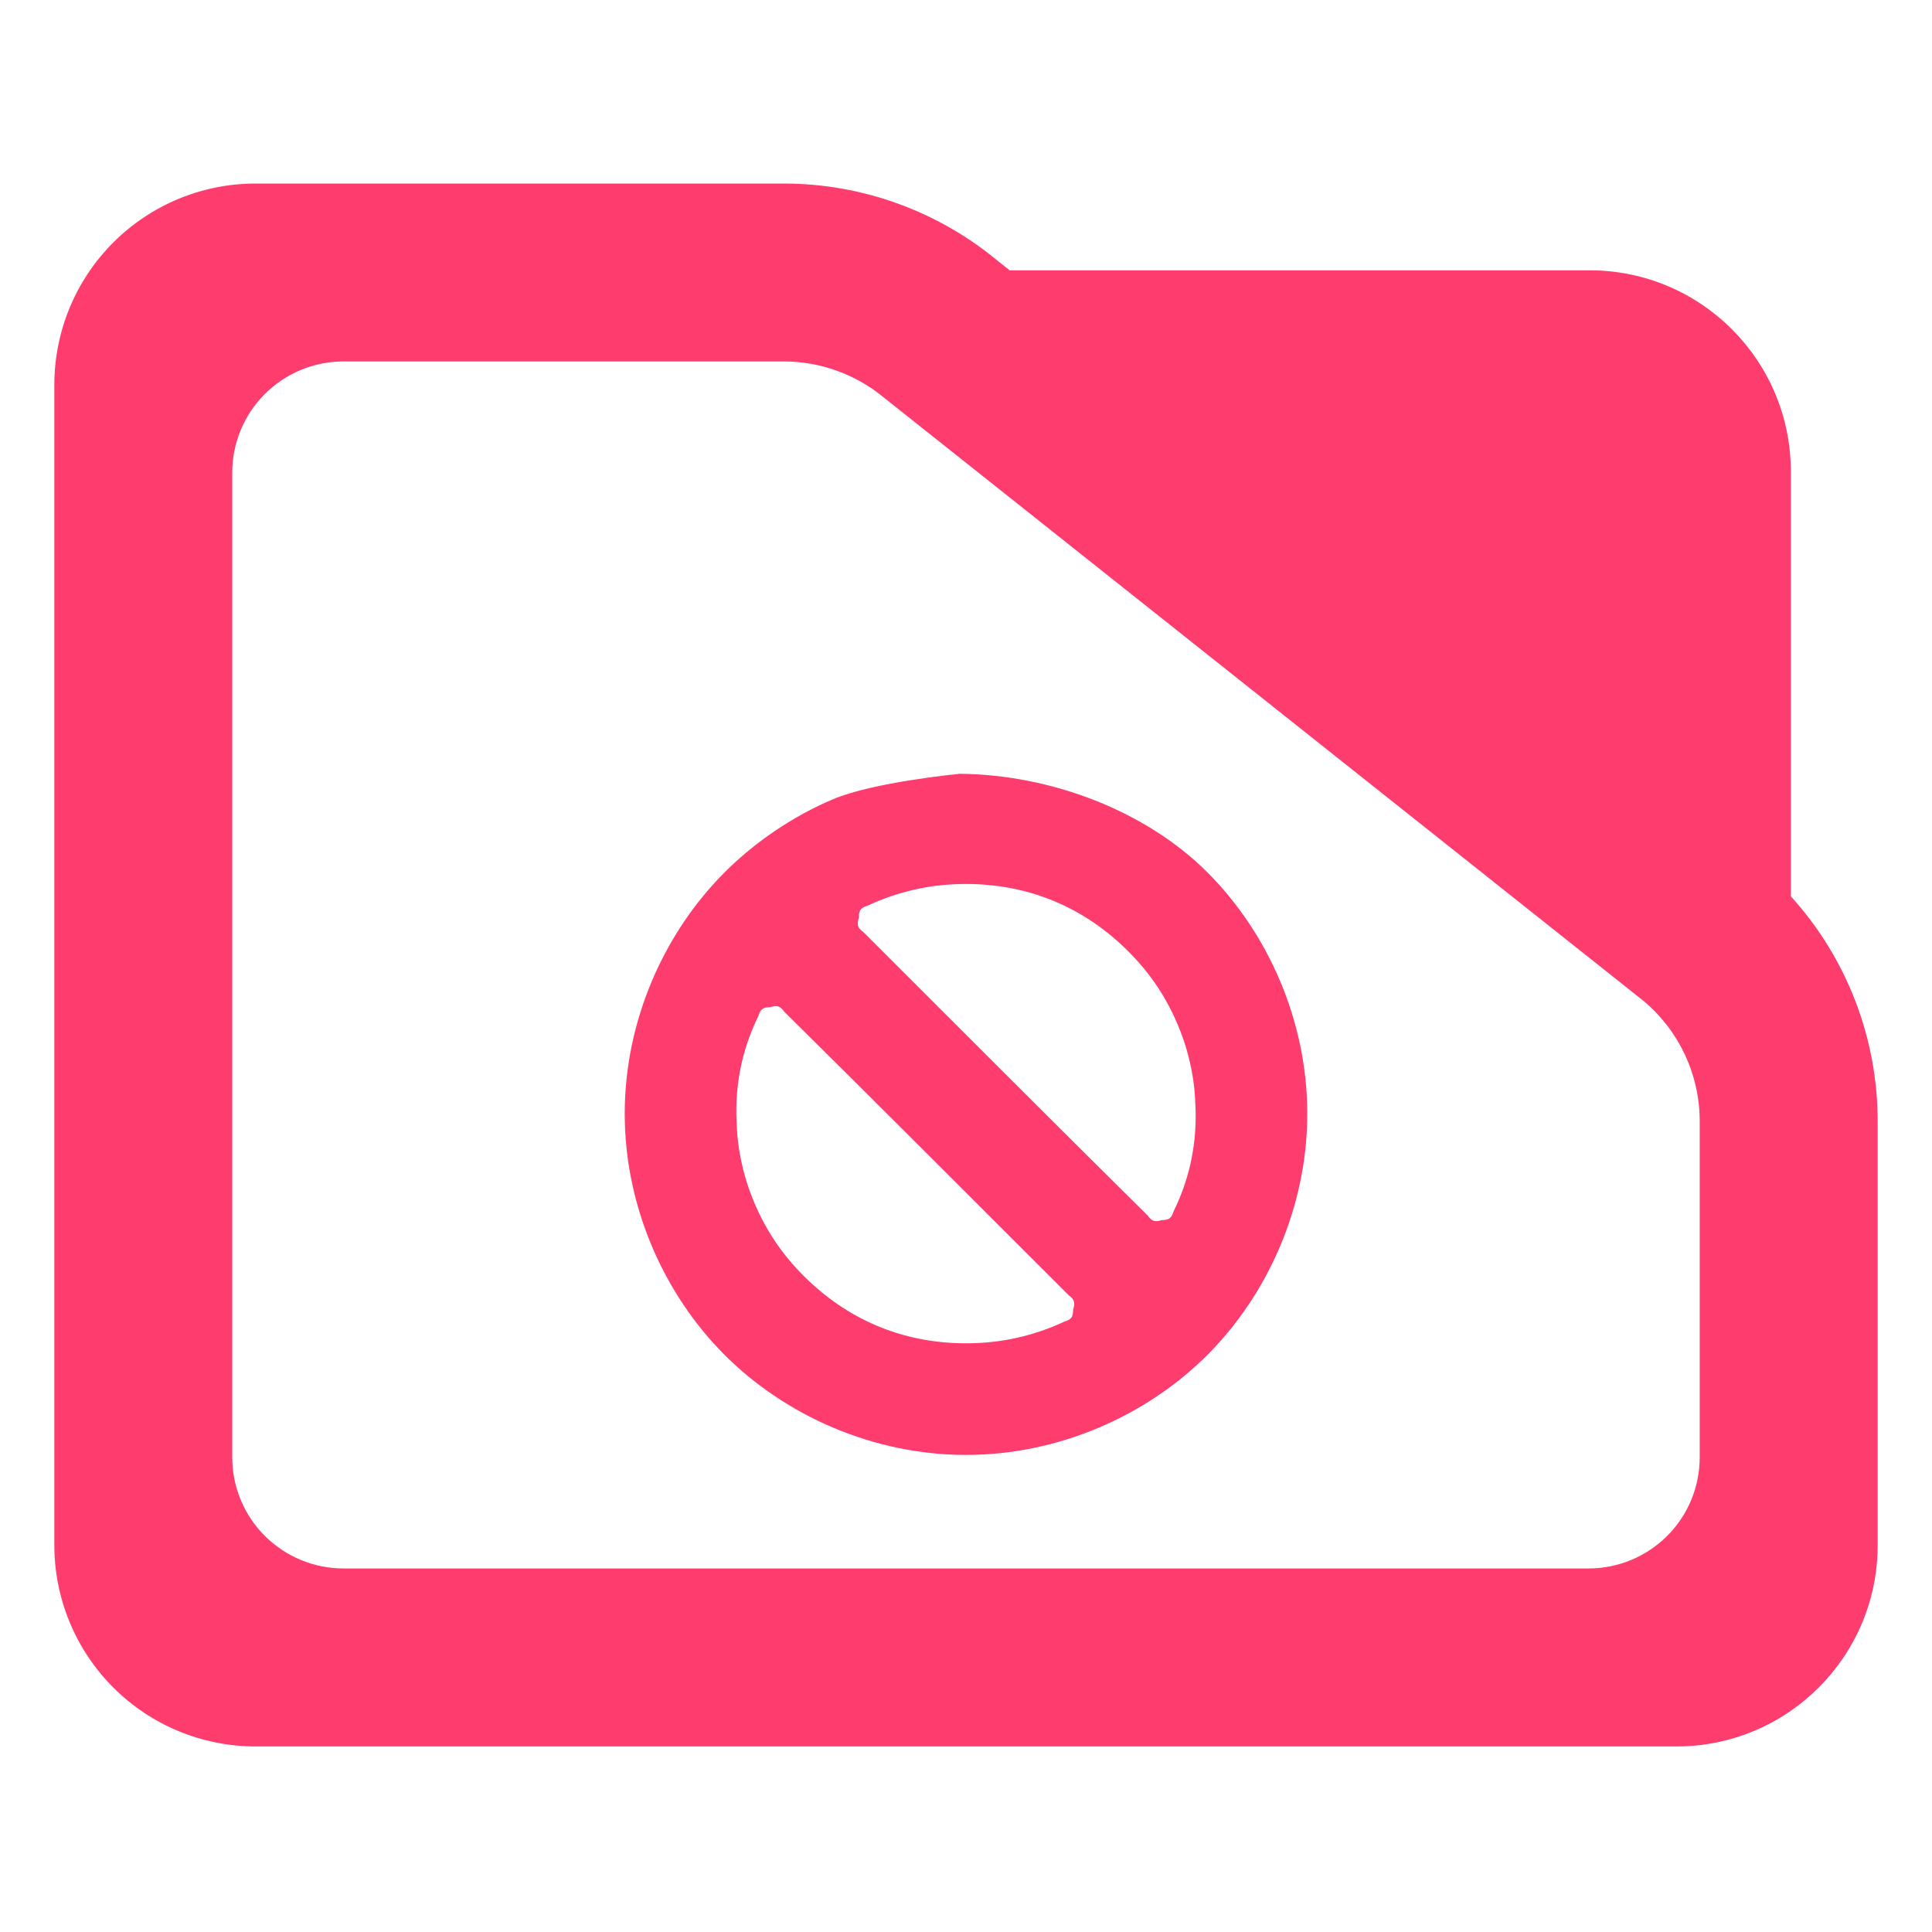 <?xml version="1.0" encoding="utf-8"?>
<svg clip-rule="evenodd" fill-rule="evenodd" stroke-linejoin="round" stroke-miterlimit="2" viewBox="0 0 48 48" xmlns="http://www.w3.org/2000/svg">
  <path fill="rgb(255, 60, 110)" d="M 44.493 22.269 C 45.873 23.788 46.65 25.778 46.65 27.857 L 46.65 38.39 C 46.65 41.152 44.412 43.39 41.65 43.39 L 6.35 43.39 C 5.023 43.39 3.751 42.863 2.815 41.926 C 1.877 40.988 1.35 39.716 1.35 38.39 L 1.35 9.56 C 1.35 8.233 1.877 6.962 2.815 6.024 C 3.751 5.087 5.023 4.56 6.35 4.56 L 19.47 4.56 C 21.415 4.56 23.3 5.241 24.795 6.486 L 25.085 6.716 L 39.494 6.716 C 42.255 6.716 44.493 8.955 44.493 11.716 Z M 40.824 24.86 L 21.96 9.878 C 21.259 9.298 20.38 8.98 19.47 8.98 L 8.533 8.98 C 7.8 8.98 7.098 9.272 6.579 9.79 C 6.061 10.307 5.77 11.01 5.77 11.742 L 5.77 36.206 C 5.77 36.939 6.061 37.642 6.579 38.158 C 7.098 38.676 7.8 38.968 8.533 38.968 L 39.467 38.968 C 40.2 38.968 40.902 38.676 41.42 38.16 C 41.939 37.642 42.229 36.939 42.229 36.206 L 42.229 27.857 C 42.229 26.707 41.722 25.616 40.842 24.875 Z M 18.324 28.251 C 18.343 28.446 18.371 28.627 18.41 28.816 C 18.488 29.195 18.595 29.537 18.743 29.886 C 19.038 30.583 19.439 31.171 19.968 31.7 C 21.029 32.761 22.392 33.374 24 33.374 C 24.891 33.374 25.685 33.187 26.45 32.833 C 26.625 32.777 26.659 32.719 26.662 32.536 C 26.717 32.36 26.693 32.282 26.545 32.174 C 24.891 30.52 21.151 26.779 19.486 25.137 C 19.382 24.993 19.305 24.968 19.136 25.023 C 18.959 25.024 18.895 25.07 18.842 25.24 C 18.475 25.995 18.287 26.778 18.294 27.668 L 18.293 27.668 C 18.297 27.789 18.308 28.096 18.324 28.251 Z M 29.676 27.085 C 29.657 26.89 29.629 26.709 29.59 26.52 C 29.512 26.141 29.405 25.799 29.257 25.45 C 28.962 24.753 28.561 24.165 28.032 23.636 C 26.971 22.575 25.608 21.962 24 21.962 C 23.109 21.962 22.315 22.149 21.55 22.503 C 21.375 22.559 21.341 22.618 21.338 22.801 C 21.283 22.976 21.307 23.054 21.455 23.162 C 23.109 24.817 26.849 28.557 28.514 30.199 C 28.618 30.343 28.695 30.368 28.864 30.313 C 29.041 30.312 29.105 30.266 29.158 30.096 C 29.525 29.341 29.713 28.559 29.706 27.668 L 29.707 27.668 C 29.703 27.547 29.692 27.24 29.676 27.085 Z M 23.805 19.229 C 23.837 19.219 23.84 19.224 23.84 19.224 C 26.146 19.246 28.489 20.165 29.996 21.672 C 31.503 23.179 32.479 25.362 32.479 27.668 C 32.479 29.974 31.503 32.157 29.996 33.664 C 28.489 35.171 26.306 36.147 24 36.147 C 21.694 36.147 19.511 35.171 18.004 33.664 C 16.497 32.157 15.521 29.974 15.521 27.668 C 15.521 25.362 16.497 23.179 18.004 21.672 C 18.759 20.917 19.7 20.278 20.699 19.855 C 21.698 19.433 23.805 19.229 23.805 19.229 Z"/>
</svg>